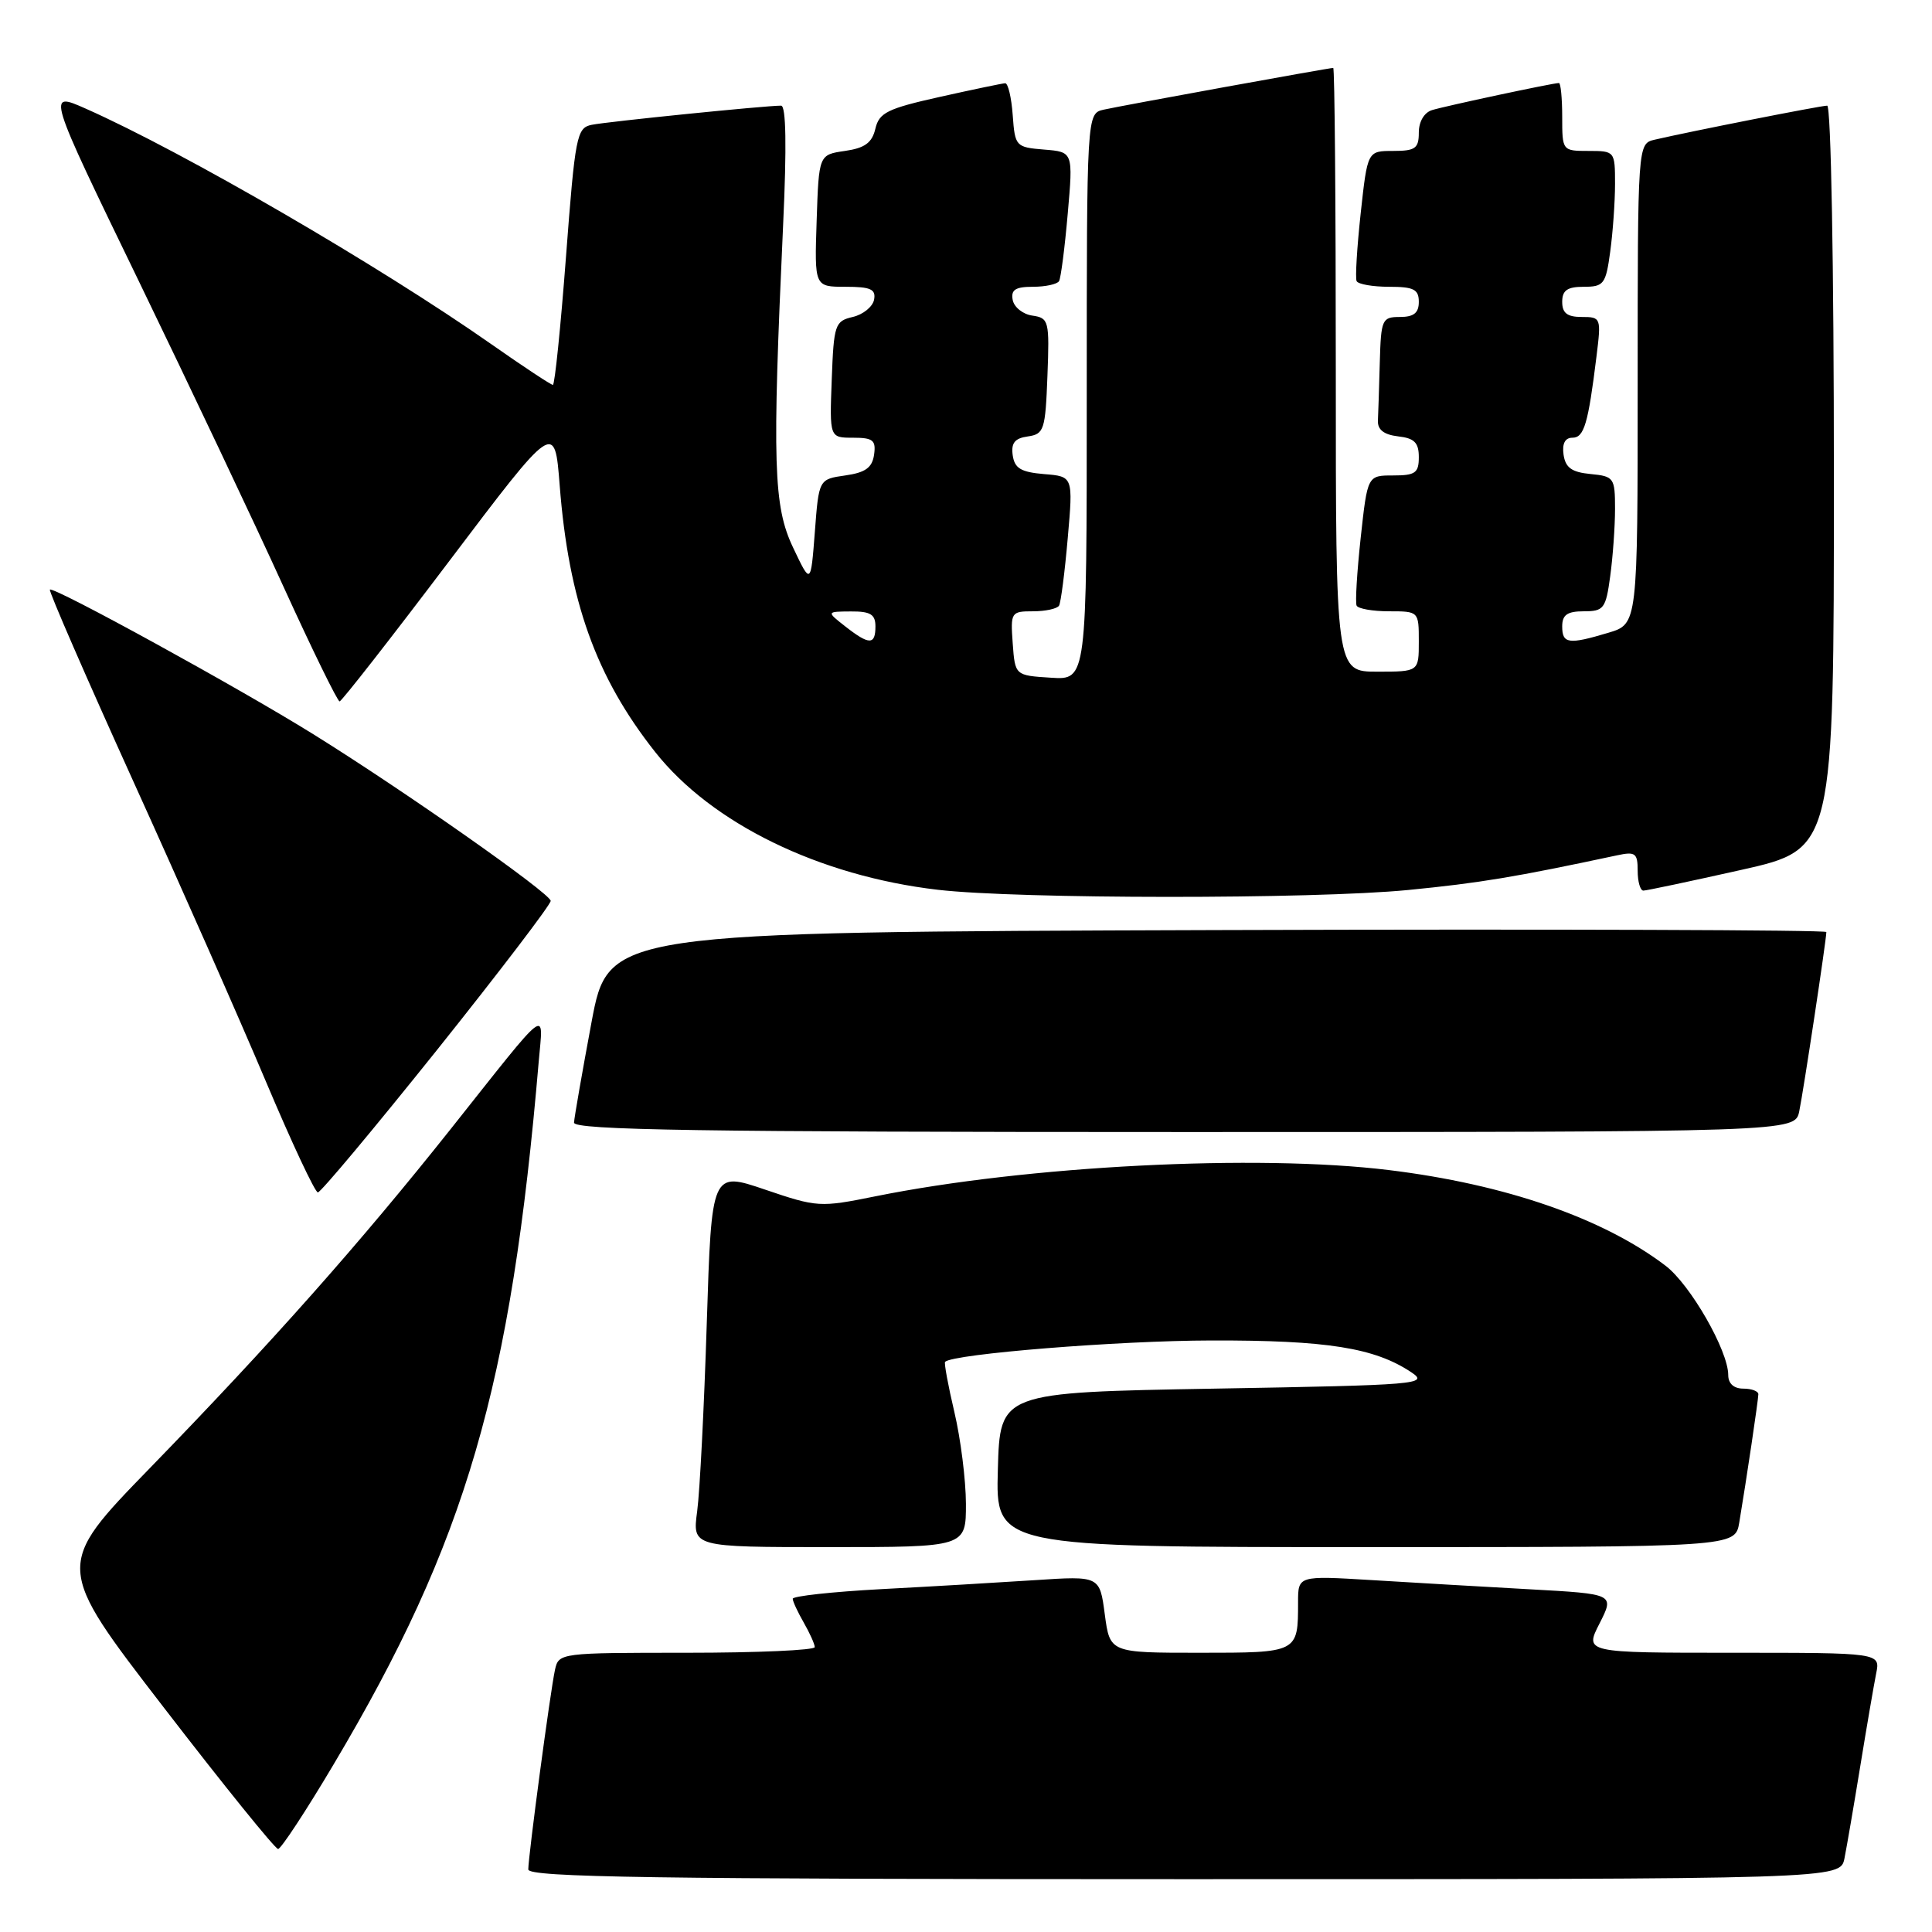 <?xml version="1.0" encoding="UTF-8" standalone="no"?>
<!DOCTYPE svg PUBLIC "-//W3C//DTD SVG 1.1//EN" "http://www.w3.org/Graphics/SVG/1.1/DTD/svg11.dtd" >
<svg xmlns="http://www.w3.org/2000/svg" xmlns:xlink="http://www.w3.org/1999/xlink" version="1.1" viewBox="0 0 256 256">
 <g >
 <path fill="currentColor"
d=" M 244.40 246.25 C 244.70 244.74 245.65 239.22 246.50 234.00 C 247.35 228.78 248.30 223.26 248.60 221.75 C 249.16 219.00 249.16 219.00 229.56 219.00 C 209.96 219.00 209.96 219.00 211.95 215.11 C 213.93 211.21 213.93 211.21 202.72 210.59 C 196.55 210.25 187.11 209.70 181.75 209.37 C 172.00 208.78 172.00 208.78 172.00 212.31 C 172.00 219.01 172.02 219.00 158.93 219.00 C 147.07 219.00 147.07 219.00 146.39 213.91 C 145.72 208.81 145.72 208.81 137.11 209.38 C 132.37 209.69 123.21 210.23 116.75 210.57 C 110.29 210.92 105.02 211.49 105.04 211.85 C 105.05 212.21 105.71 213.62 106.50 215.00 C 107.29 216.38 107.95 217.84 107.96 218.25 C 107.98 218.66 100.36 219.00 91.02 219.00 C 74.22 219.00 74.03 219.02 73.54 221.25 C 72.93 224.03 70.00 245.94 70.00 247.71 C 70.00 248.75 86.61 249.00 156.92 249.00 C 243.84 249.00 243.84 249.00 244.40 246.25 Z  M 44.23 233.75 C 61.77 204.23 67.71 183.86 71.39 140.59 C 71.98 133.66 73.00 132.87 59.77 149.54 C 47.71 164.72 35.97 177.95 19.89 194.50 C 7.25 207.50 7.25 207.50 21.70 226.25 C 29.64 236.56 36.46 245.00 36.85 245.00 C 37.23 245.00 40.56 239.94 44.23 233.75 Z  M 127.99 199.25 C 127.98 196.09 127.29 190.62 126.46 187.11 C 125.63 183.59 125.08 180.59 125.23 180.45 C 126.32 179.40 148.18 177.64 160.50 177.62 C 175.83 177.58 182.14 178.59 187.00 181.83 C 189.37 183.41 188.03 183.53 161.00 184.00 C 132.50 184.50 132.50 184.50 132.22 194.75 C 131.93 205.00 131.93 205.00 180.92 205.00 C 229.91 205.00 229.91 205.00 230.46 201.75 C 231.42 196.02 232.98 185.52 232.99 184.75 C 233.00 184.34 232.10 184.00 231.00 184.00 C 229.74 184.00 229.00 183.33 229.00 182.20 C 229.00 178.97 223.98 170.22 220.70 167.72 C 212.42 161.41 199.43 156.92 184.03 155.04 C 166.58 152.90 136.08 154.46 115.98 158.52 C 108.65 160.00 108.29 159.98 101.38 157.63 C 94.29 155.22 94.29 155.22 93.65 175.36 C 93.30 186.44 92.73 197.64 92.38 200.25 C 91.74 205.00 91.74 205.00 109.87 205.00 C 128.00 205.00 128.00 205.00 127.99 199.25 Z  M 57.91 139.12 C 66.21 128.73 72.99 119.84 72.97 119.37 C 72.93 118.38 53.51 104.74 41.50 97.28 C 31.62 91.13 7.01 77.63 6.61 78.13 C 6.45 78.33 11.42 89.75 17.65 103.50 C 23.89 117.25 31.79 135.14 35.21 143.25 C 38.63 151.36 41.74 158.00 42.12 158.00 C 42.50 158.00 49.60 149.50 57.91 139.12 Z  M 238.41 147.25 C 238.97 144.56 242.00 124.52 242.00 123.50 C 242.00 123.22 205.69 123.10 161.31 123.24 C 80.61 123.50 80.61 123.50 78.37 135.50 C 77.14 142.10 76.10 148.06 76.06 148.75 C 76.01 149.74 92.82 150.00 156.92 150.00 C 237.84 150.00 237.84 150.00 238.41 147.25 Z  M 186.58 117.93 C 196.08 117.00 200.77 116.22 214.25 113.34 C 216.70 112.81 217.00 113.04 217.00 115.38 C 217.00 116.82 217.34 118.00 217.75 118.01 C 218.16 118.01 224.01 116.77 230.75 115.26 C 243.00 112.51 243.00 112.51 243.00 63.25 C 243.00 35.15 242.62 14.00 242.11 14.00 C 241.25 14.00 223.84 17.44 219.25 18.51 C 217.00 19.04 217.00 19.04 217.00 50.86 C 217.00 82.68 217.00 82.68 213.13 83.84 C 207.84 85.43 207.00 85.31 207.00 83.00 C 207.00 81.47 207.67 81.00 209.86 81.00 C 212.51 81.00 212.78 80.65 213.36 76.36 C 213.71 73.81 214.00 69.79 214.00 67.42 C 214.00 63.31 213.86 63.11 210.75 62.81 C 208.26 62.57 207.43 61.97 207.18 60.25 C 206.97 58.78 207.38 58.00 208.35 58.00 C 209.90 58.00 210.44 56.17 211.54 47.25 C 212.18 42.10 212.14 42.00 209.59 42.00 C 207.67 42.00 207.00 41.49 207.00 40.00 C 207.00 38.47 207.67 38.00 209.86 38.00 C 212.51 38.00 212.78 37.65 213.36 33.36 C 213.71 30.81 214.00 26.76 214.00 24.36 C 214.00 20.04 213.96 20.00 210.50 20.00 C 207.02 20.00 207.00 19.98 207.00 15.50 C 207.00 13.02 206.80 11.00 206.57 11.00 C 205.77 11.00 191.53 14.04 189.75 14.59 C 188.71 14.91 188.00 16.12 188.00 17.57 C 188.00 19.67 187.53 20.00 184.60 20.00 C 181.20 20.00 181.20 20.00 180.30 28.25 C 179.81 32.79 179.56 36.84 179.76 37.25 C 179.96 37.66 181.89 38.00 184.06 38.00 C 187.33 38.00 188.00 38.34 188.00 40.00 C 188.00 41.47 187.33 42.00 185.50 42.00 C 183.13 42.00 182.99 42.31 182.83 48.00 C 182.74 51.30 182.63 54.79 182.58 55.75 C 182.53 56.94 183.38 57.60 185.25 57.82 C 187.41 58.06 188.00 58.65 188.00 60.57 C 188.00 62.67 187.54 63.00 184.60 63.00 C 181.20 63.00 181.20 63.00 180.30 71.25 C 179.81 75.79 179.56 79.84 179.76 80.25 C 179.96 80.66 181.89 81.00 184.06 81.00 C 187.99 81.00 188.00 81.01 188.00 85.00 C 188.00 89.00 188.00 89.00 182.50 89.00 C 177.00 89.00 177.00 89.00 177.00 49.00 C 177.00 27.00 176.85 9.00 176.66 9.00 C 176.09 9.00 148.65 13.99 146.25 14.53 C 144.00 15.04 144.00 15.04 144.00 52.57 C 144.00 90.11 144.00 90.11 139.25 89.80 C 134.50 89.50 134.50 89.50 134.19 85.25 C 133.89 81.13 133.97 81.00 136.88 81.00 C 138.53 81.00 140.08 80.66 140.33 80.25 C 140.57 79.84 141.09 75.82 141.48 71.32 C 142.20 63.13 142.20 63.13 138.35 62.82 C 135.28 62.56 134.44 62.06 134.19 60.33 C 133.96 58.70 134.46 58.07 136.19 57.83 C 138.34 57.52 138.52 56.98 138.79 49.82 C 139.07 42.50 138.98 42.14 136.80 41.82 C 135.55 41.65 134.37 40.71 134.19 39.75 C 133.93 38.40 134.54 38.00 136.87 38.00 C 138.53 38.00 140.08 37.66 140.33 37.25 C 140.57 36.84 141.09 32.82 141.48 28.32 C 142.20 20.13 142.20 20.13 138.35 19.82 C 134.59 19.51 134.49 19.40 134.19 15.25 C 134.02 12.91 133.57 11.01 133.19 11.03 C 132.81 11.05 128.91 11.86 124.53 12.84 C 117.58 14.39 116.49 14.93 115.99 17.06 C 115.55 18.92 114.60 19.62 111.96 20.00 C 108.50 20.50 108.50 20.50 108.21 29.25 C 107.92 38.00 107.92 38.00 112.03 38.00 C 115.37 38.00 116.08 38.32 115.82 39.71 C 115.64 40.64 114.37 41.68 112.99 42.00 C 110.64 42.55 110.48 43.00 110.21 50.29 C 109.92 58.00 109.92 58.00 113.03 58.00 C 115.68 58.00 116.09 58.33 115.82 60.25 C 115.57 61.97 114.68 62.62 112.00 63.00 C 108.50 63.50 108.50 63.50 107.97 70.50 C 107.43 77.50 107.43 77.50 105.09 72.56 C 102.48 67.08 102.31 61.51 103.77 29.75 C 104.25 19.43 104.16 14.00 103.50 14.00 C 101.47 13.99 80.43 16.12 78.40 16.54 C 76.42 16.94 76.21 18.00 75.00 33.98 C 74.29 43.34 73.51 51.00 73.26 51.00 C 73.01 51.00 69.36 48.59 65.15 45.64 C 50.33 35.25 24.28 20.12 11.35 14.39 C 6.20 12.11 6.20 12.11 18.42 37.31 C 25.13 51.16 33.75 69.35 37.56 77.73 C 41.38 86.11 44.73 92.95 45.00 92.94 C 45.27 92.92 51.80 84.57 59.50 74.38 C 73.50 55.86 73.50 55.86 74.16 64.29 C 75.35 79.62 78.96 89.71 86.81 99.64 C 94.30 109.12 108.56 116.07 124.26 117.90 C 134.95 119.14 174.00 119.16 186.58 117.93 Z  M 112.00 83.00 C 109.50 81.04 109.50 81.04 112.75 81.02 C 115.34 81.00 116.00 81.41 116.00 83.00 C 116.00 85.49 115.18 85.49 112.00 83.00 Z "/>
</g>
</svg>